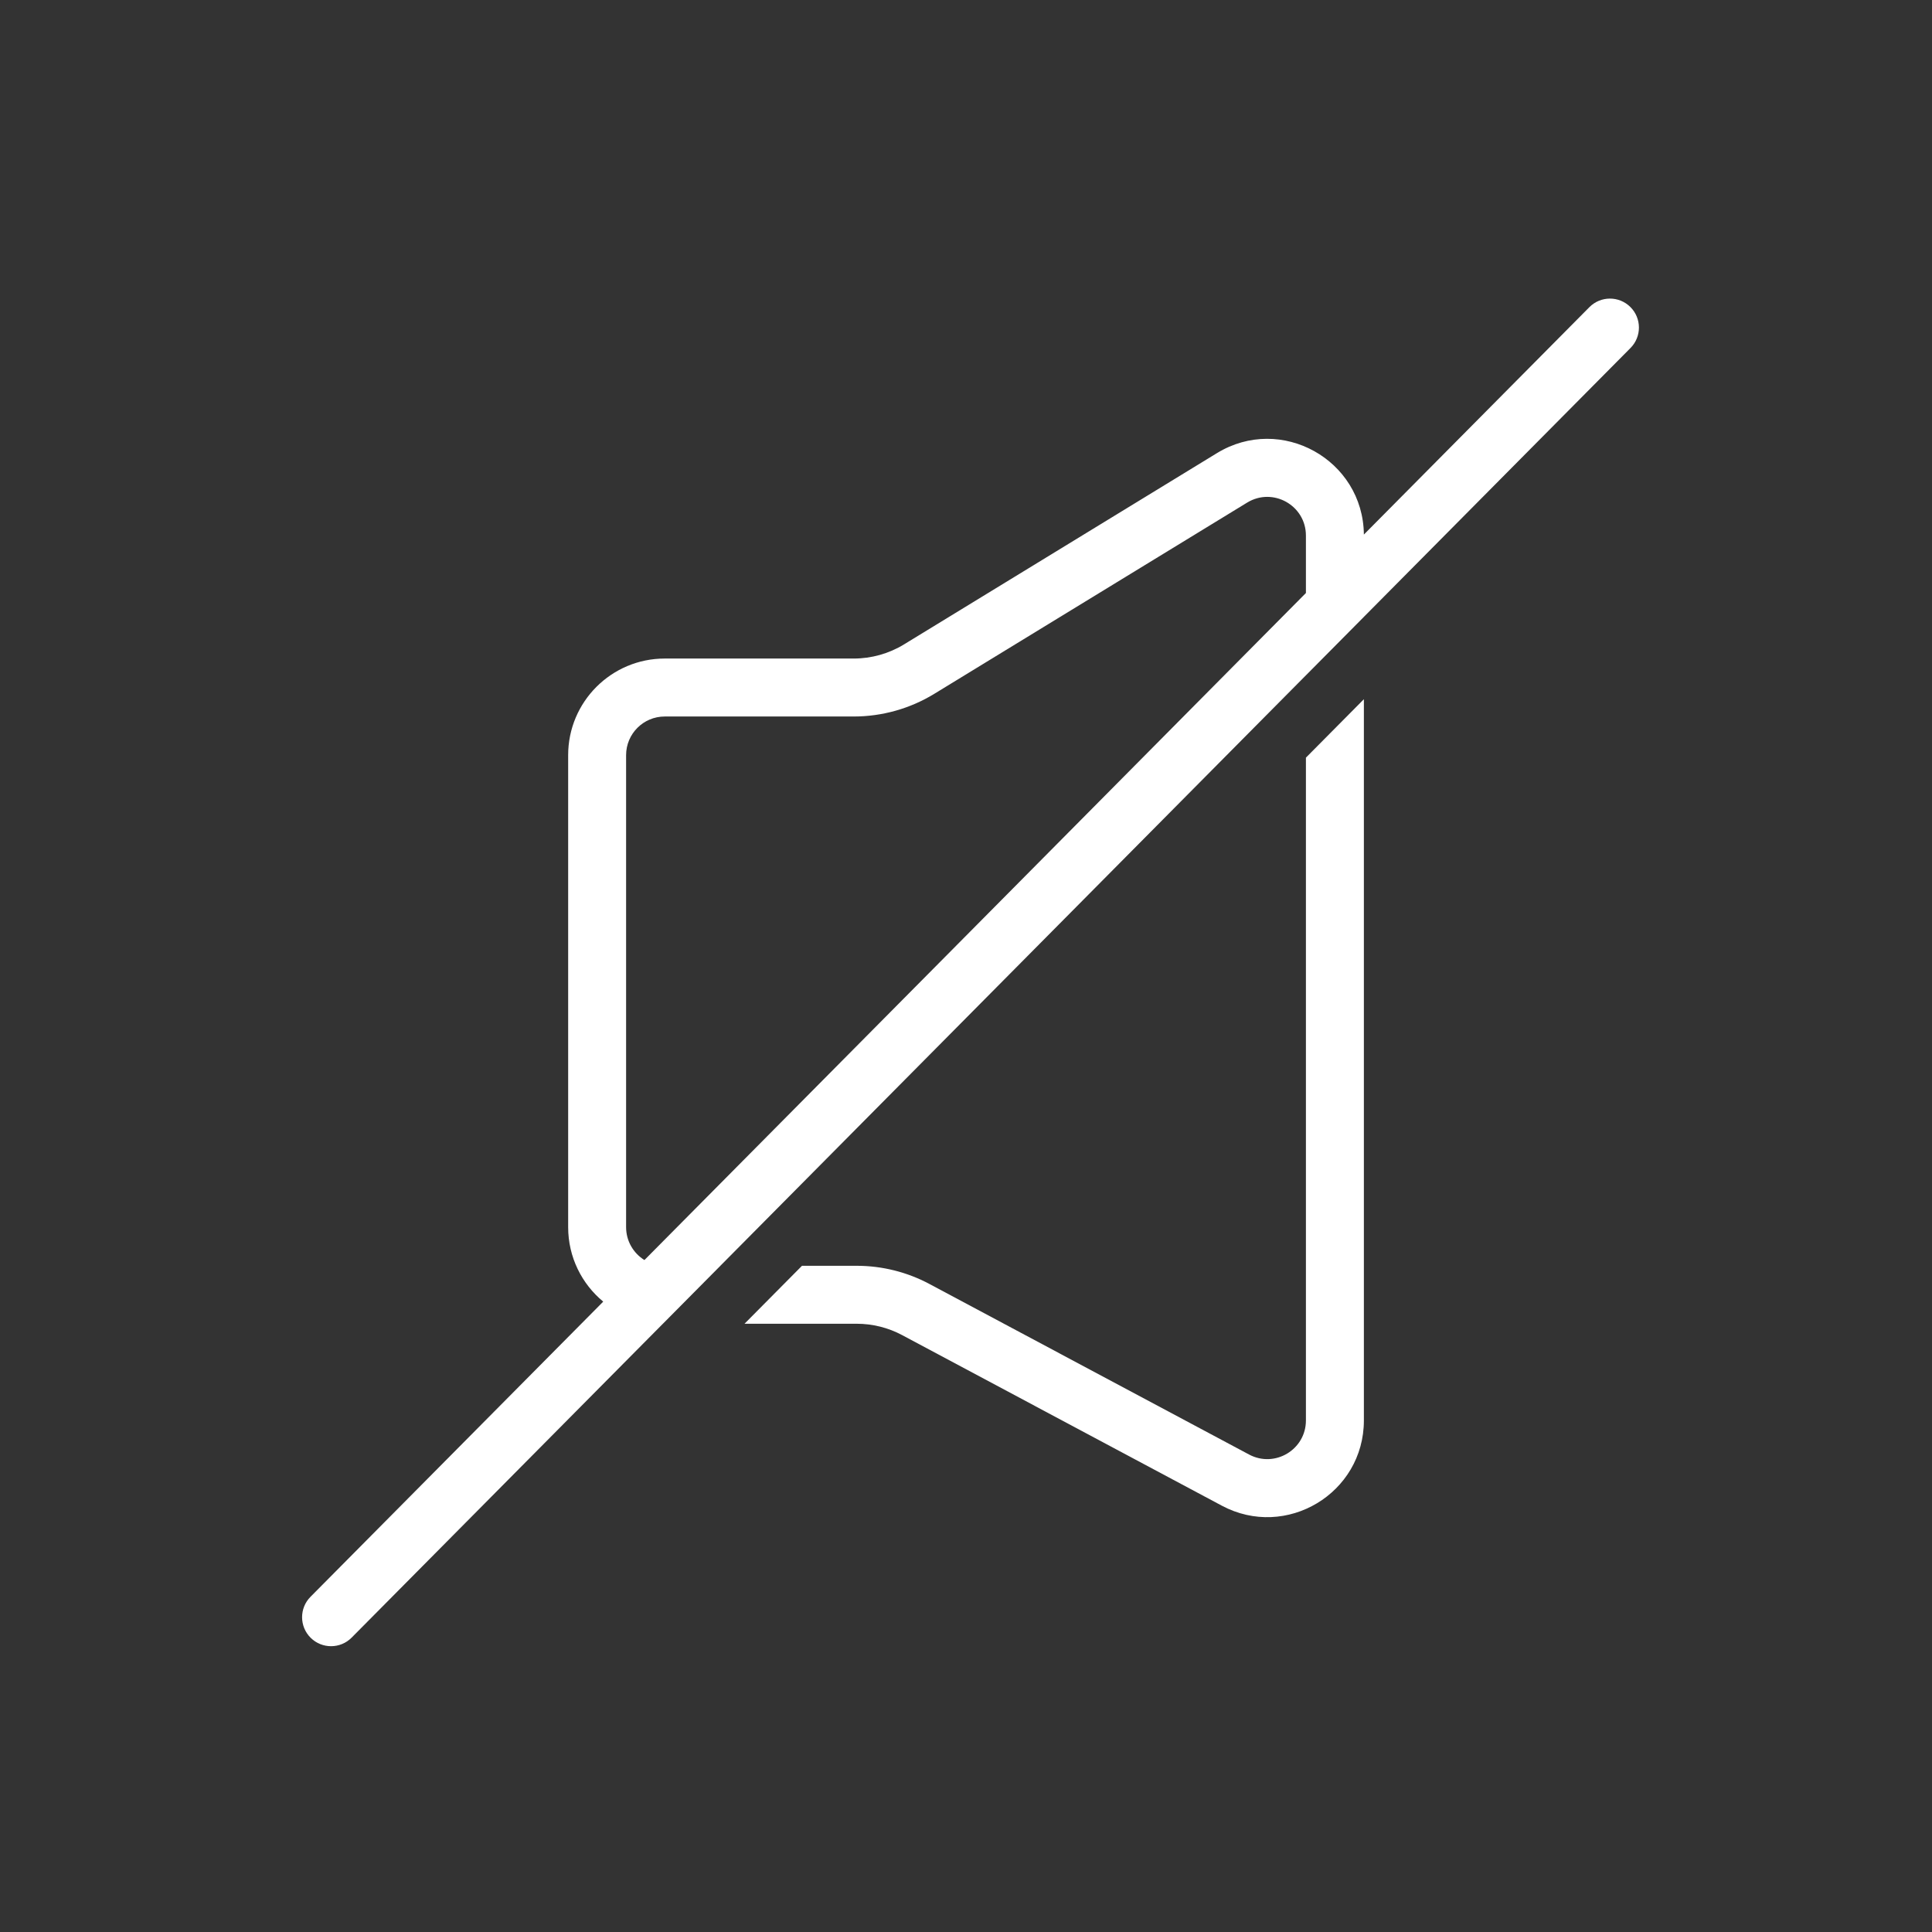 <!-- icon666.com - MILLIONS vector ICONS FREE --><svg fill="none" viewBox="0 0 100 100" xmlns="http://www.w3.org/2000/svg"><rect x="0" y="0" width="100" height="100" fill="#333333" stroke="none"/><g fill="rgb(0,0,0)"><path clip-rule="evenodd" d="m84.396 18.011c.583-.588.579-1.538-.009-2.121-.588-.583-1.538-.579-2.121.009l-11.672 11.77c-.038-3.874-4.29-6.242-7.607-4.214l-16.192 9.897c-.785.48-1.687.734-2.607.734l-9.78 0c-2.761 0-5 2.239-5 5v24.432c0 1.551.706 2.937 1.815 3.854l-15.152 15.279c-.583.588-.579 1.538.009 2.121.588.583 1.538.579 2.121-.009l16.111-16.247h.001l2.974-2.999h-.001l30.308-30.563v.001l3-3.025v-.001zm-16.802 12.683v-2.973c0-1.562-1.71-2.521-3.043-1.706l-16.192 9.897c-1.256.768-2.7 1.174-4.172 1.174l-9.78 0c-1.105 0-2 .895-2 2v24.432c0 .719.38 1.35.949 1.702z" fill-rule="evenodd" fill="rgb(0,0,0)" style="fill: rgb(255, 255, 255);"></path><path d="m44.343 65.517h-2.832l-2.975 3 5.807-0c.821 0 1.629.202 2.354.589l16.543 8.827c3.331 1.777 7.354-.636 7.354-4.411v-37.331l-3 3.025v34.306c0 1.51-1.609 2.475-2.942 1.764l-16.543-8.827c-1.159-.619-2.453-.942-3.766-.942z" fill="rgb(0,0,0)" style="fill: rgb(255, 255, 255);"></path></g></svg>